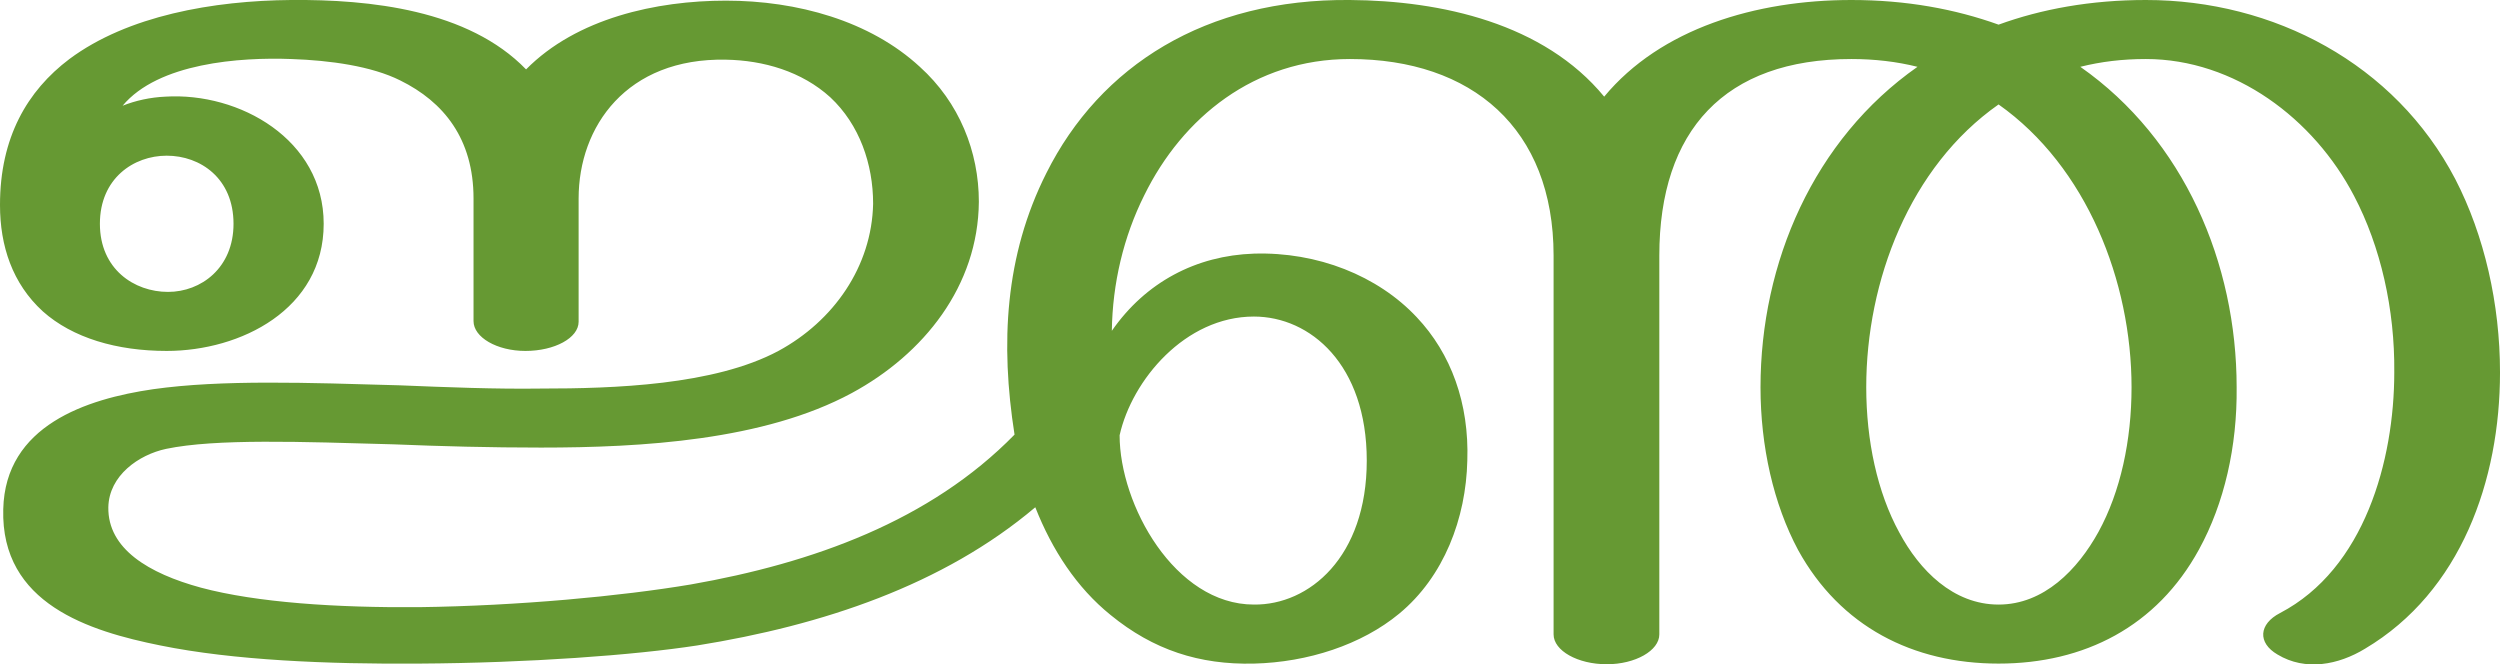 <?xml version="1.0" encoding="UTF-8"?>
<!DOCTYPE svg PUBLIC "-//W3C//DTD SVG 1.1//EN" "http://www.w3.org/Graphics/SVG/1.1/DTD/svg11.dtd">
<!-- Creator: CorelDRAW X8 -->
<svg xmlns="http://www.w3.org/2000/svg" xml:space="preserve" width="3854px" height="1024px" version="1.1" style="shape-rendering:geometricPrecision; text-rendering:geometricPrecision; image-rendering:optimizeQuality; fill-rule:evenodd; clip-rule:evenodd"
viewBox="0 0 3854 1024"
 xmlns:xlink="http://www.w3.org/1999/xlink">
 <defs>
  <style type="text/css">
   <![CDATA[
    .fil0 {fill:#669933;fill-rule:nonzero}
   ]]>
  </style>
 </defs>
 <g id="Layer_x0020_1">
  <path class="fil0" d="M1346 314c0,-61 -21,-122 -66,-164 -44,-40 -103,-57 -161,-58 -153,-3 -227,103 -227,214l0 190c0,25 -37,45 -82,45 -44,0 -80,-21 -80,-46l0 -189c0,-92 -46,-149 -113,-182 -44,-22 -108,-31 -168,-33 -79,-3 -205,6 -260,72 20,-8 43,-13 66,-14 114,-7 244,66 244,196 0,132 -128,196 -242,196 -77,0 -145,-20 -191,-61 -47,-43 -66,-101 -66,-164 0,-104 42,-176 107,-225 90,-67 222,-90 342,-91 121,-1 273,15 362,107 78,-79 201,-106 308,-106 110,0 222,31 299,102 61,55 91,131 91,208 -1,130 -85,235 -196,295 -135,73 -324,84 -479,84 -78,0 -154,-2 -227,-5 -142,-4 -274,-9 -351,7 -42,9 -88,41 -89,90 -1,64 62,102 143,124 86,23 209,31 336,30 153,-2 312,-17 419,-35 188,-33 369,-98 499,-231 -22,-140 -15,-276 49,-403 83,-166 246,-269 468,-267 141,1 299,36 392,149 87,-105 234,-149 381,-149 85,0 160,14 227,38 66,-24 142,-38 227,-38 197,0 384,98 477,276 45,87 69,193 69,298 0,166 -60,338 -208,426 -41,25 -92,35 -135,9 -31,-18 -29,-47 4,-64 130,-68 176,-235 176,-371 1,-97 -21,-194 -62,-272 -62,-119 -184,-211 -321,-211 -36,0 -69,4 -101,12 160,112 241,303 241,494 1,91 -19,179 -58,250 -65,119 -177,176 -309,176 -132,0 -244,-57 -309,-175 -38,-71 -58,-160 -58,-251 0,-192 82,-382 242,-494 -32,-8 -66,-12 -102,-12 -195,0 -296,110 -296,303l0 584c0,25 -37,46 -81,46 -45,0 -82,-21 -82,-46l0 -584c0,-196 -126,-303 -314,-303 -147,0 -258,90 -317,210 -32,64 -49,136 -50,209 52,-75 130,-116 219,-119 98,-3 191,34 251,98 53,56 81,133 78,221 -2,89 -36,179 -105,236 -58,48 -141,75 -224,77 -84,2 -155,-21 -221,-75 -52,-42 -90,-100 -116,-166 -142,120 -328,182 -521,213 -97,15 -260,27 -429,28 -141,1 -286,-5 -399,-28 -109,-22 -246,-64 -242,-210 3,-129 128,-170 231,-185 106,-15 239,-10 380,-6 73,3 149,6 218,5 112,0 267,-5 366,-58 85,-46 144,-130 146,-227zm1735 -153c-137,96 -204,272 -204,436 0,82 17,162 51,224 31,58 83,111 153,111 70,0 122,-54 154,-112 34,-62 51,-141 51,-223 0,-163 -69,-340 -205,-436zm-1148 771c85,1 174,-73 174,-222 0,-148 -87,-222 -174,-222 -106,0 -188,98 -207,183 0,107 85,261 207,261zm-1779 -587c0,70 53,105 105,105 51,0 101,-37 101,-105 0,-70 -51,-105 -103,-105 -51,0 -103,35 -103,105z"/>
 </g>
</svg>
